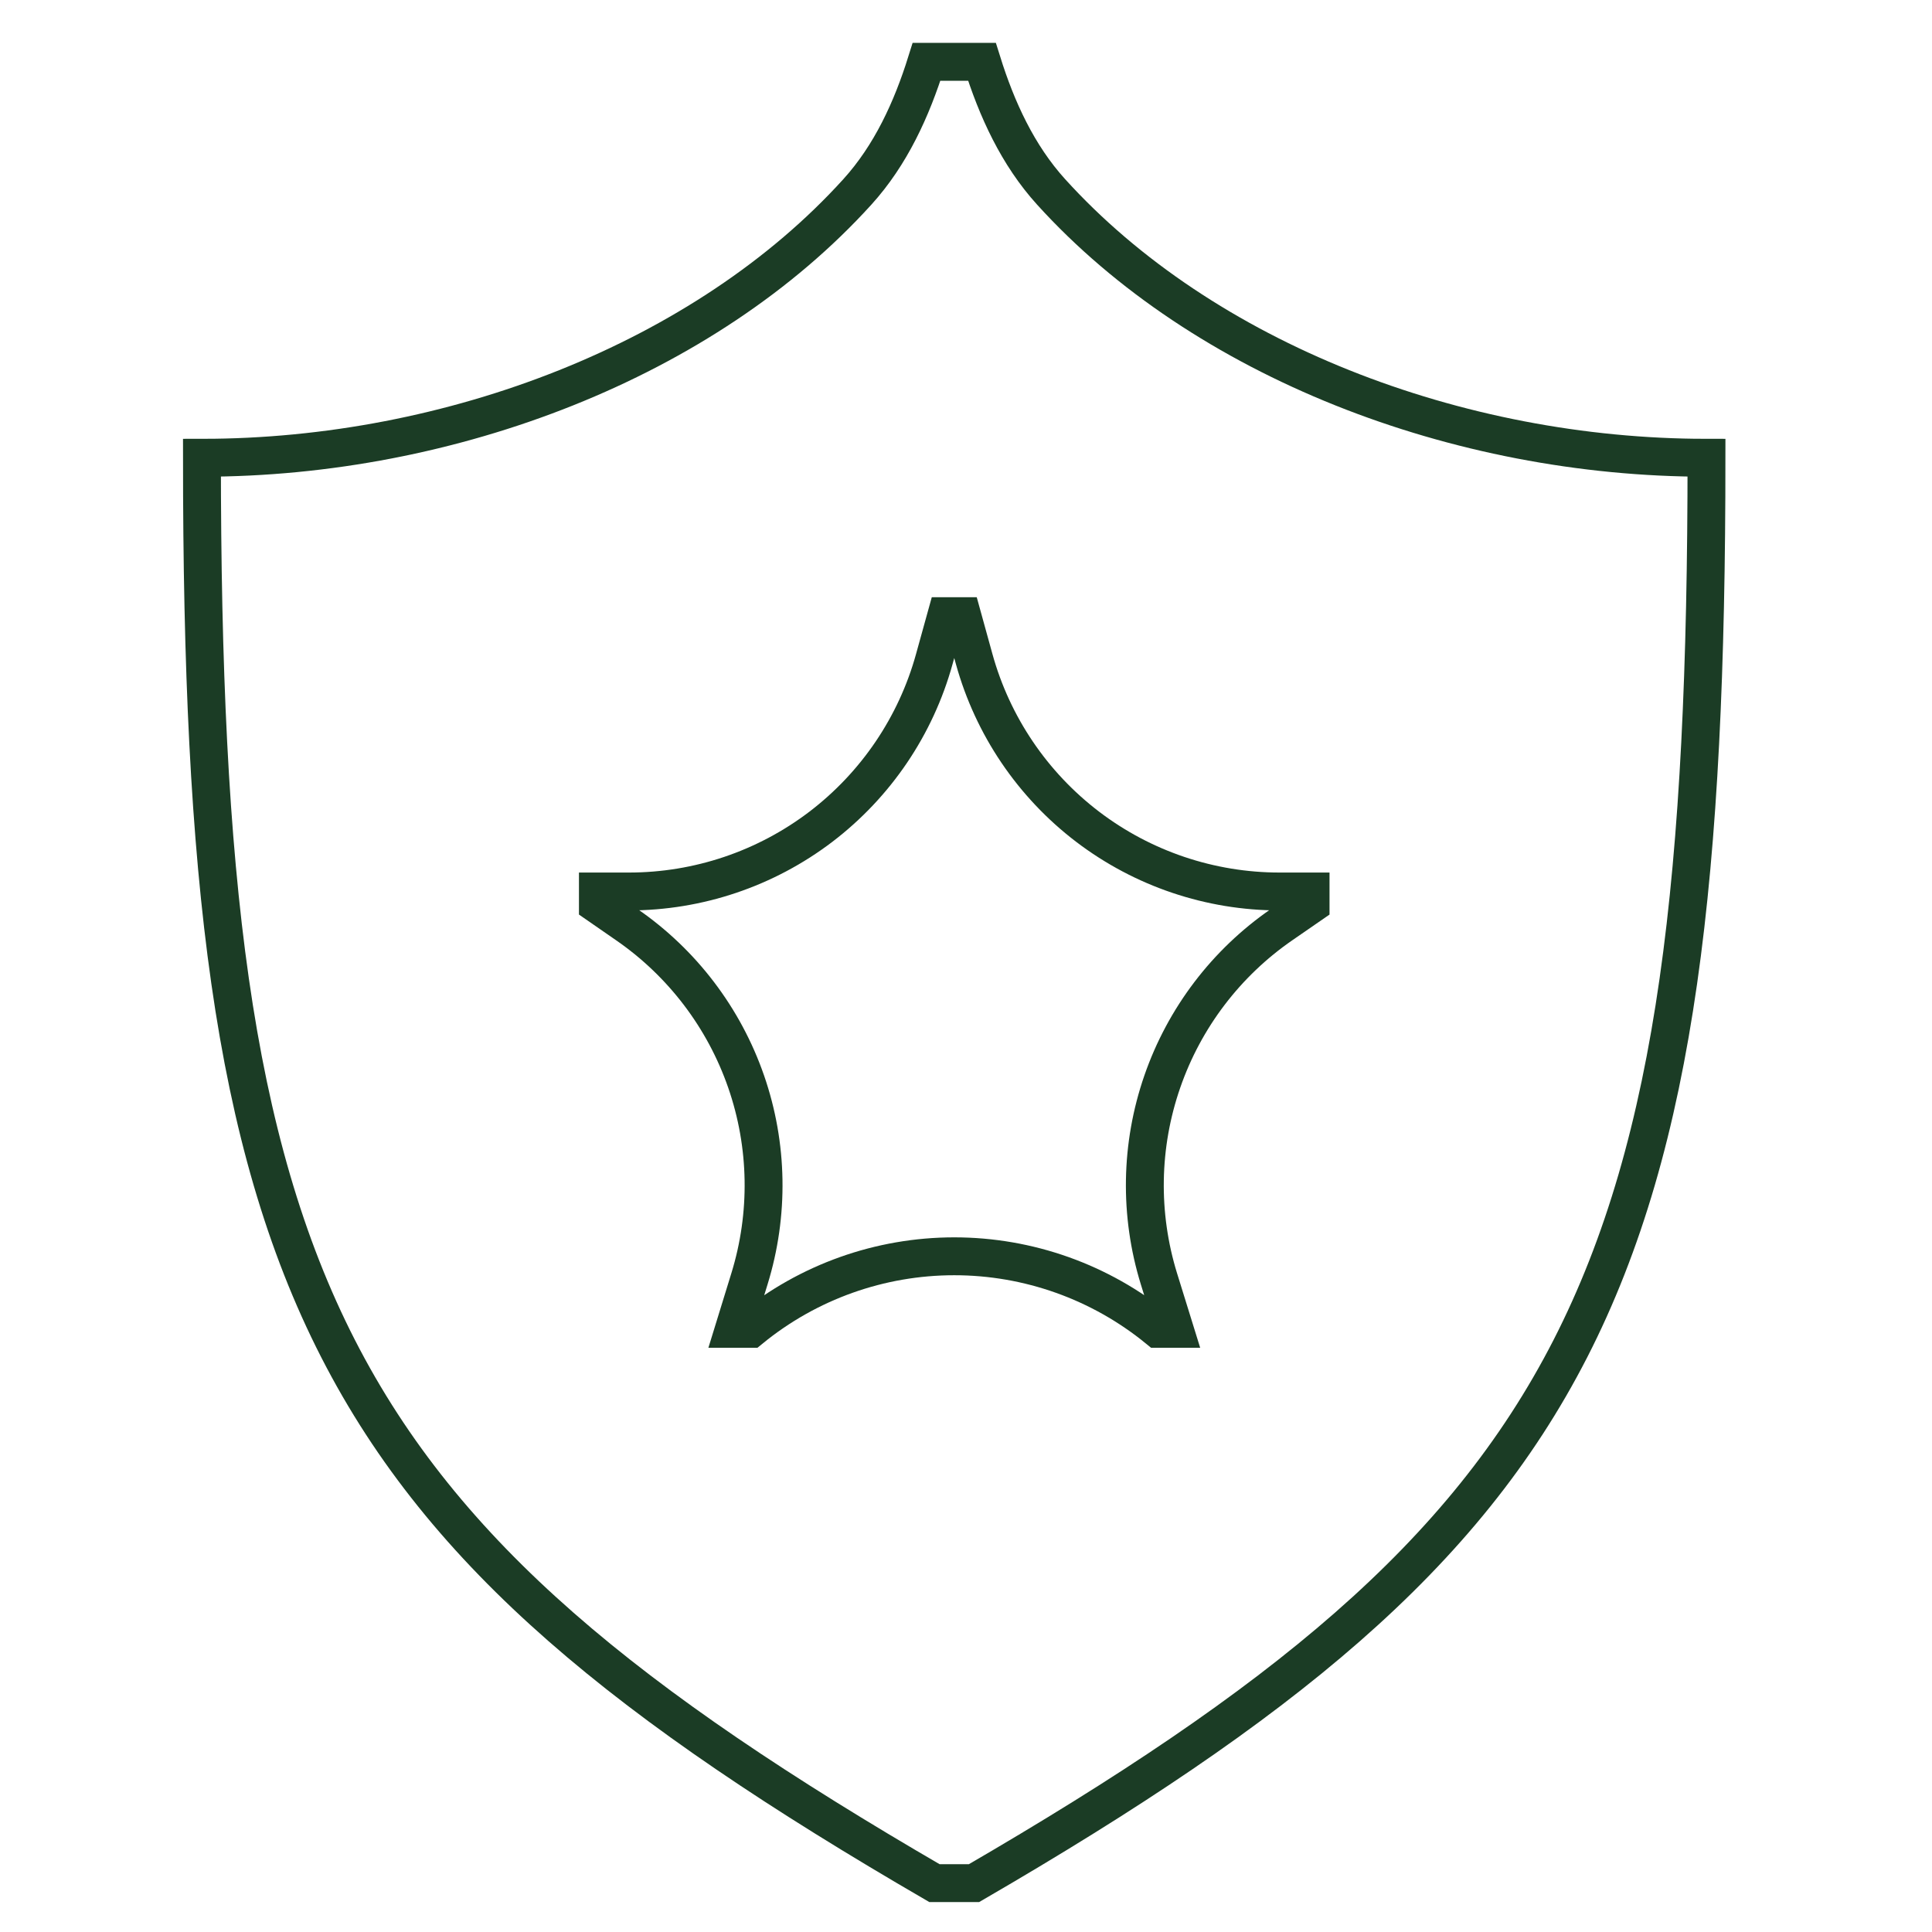 <svg width="51" height="51" viewBox="0 0 51 51" fill="none" xmlns="http://www.w3.org/2000/svg">
<g clip-path="url(#clip0_696_896)">
<path d="M24.667 49.71C8.467 40.303 5.331 34.032 5.331 12.084C11.916 12.084 18.617 9.496 22.631 5.067C23.513 4.095 24.067 2.884 24.458 1.632H25.921C26.312 2.884 26.866 4.095 27.748 5.067C31.761 9.496 38.463 12.084 45.047 12.084C45.047 34.032 41.912 40.303 25.712 49.71H24.667Z" stroke="#1B3C25"/>
<path d="M24.977 16.265H25.403L25.716 17.398C26.204 19.161 27.256 20.716 28.712 21.825C30.168 22.933 31.947 23.533 33.777 23.533H34.596V23.88L33.833 24.407C32.368 25.417 31.264 26.869 30.682 28.551C30.099 30.232 30.068 32.056 30.593 33.757L31.003 35.078H30.564C29.047 33.839 27.148 33.163 25.19 33.163C23.231 33.163 21.333 33.839 19.816 35.078H19.377L19.784 33.757C20.309 32.056 20.279 30.232 19.696 28.551C19.113 26.869 18.009 25.417 16.544 24.407L15.783 23.88V23.533H16.603C18.432 23.533 20.212 22.933 21.668 21.825C23.123 20.716 24.176 19.161 24.663 17.398L24.977 16.265Z" stroke="#1B3C25"/>
</g>
<defs>
<clipPath id="clip0_696_896">
<rect width="50.168" height="50.168" fill="white" transform="translate(0.105 0.587)"/>
</clipPath>
</defs>
</svg>
